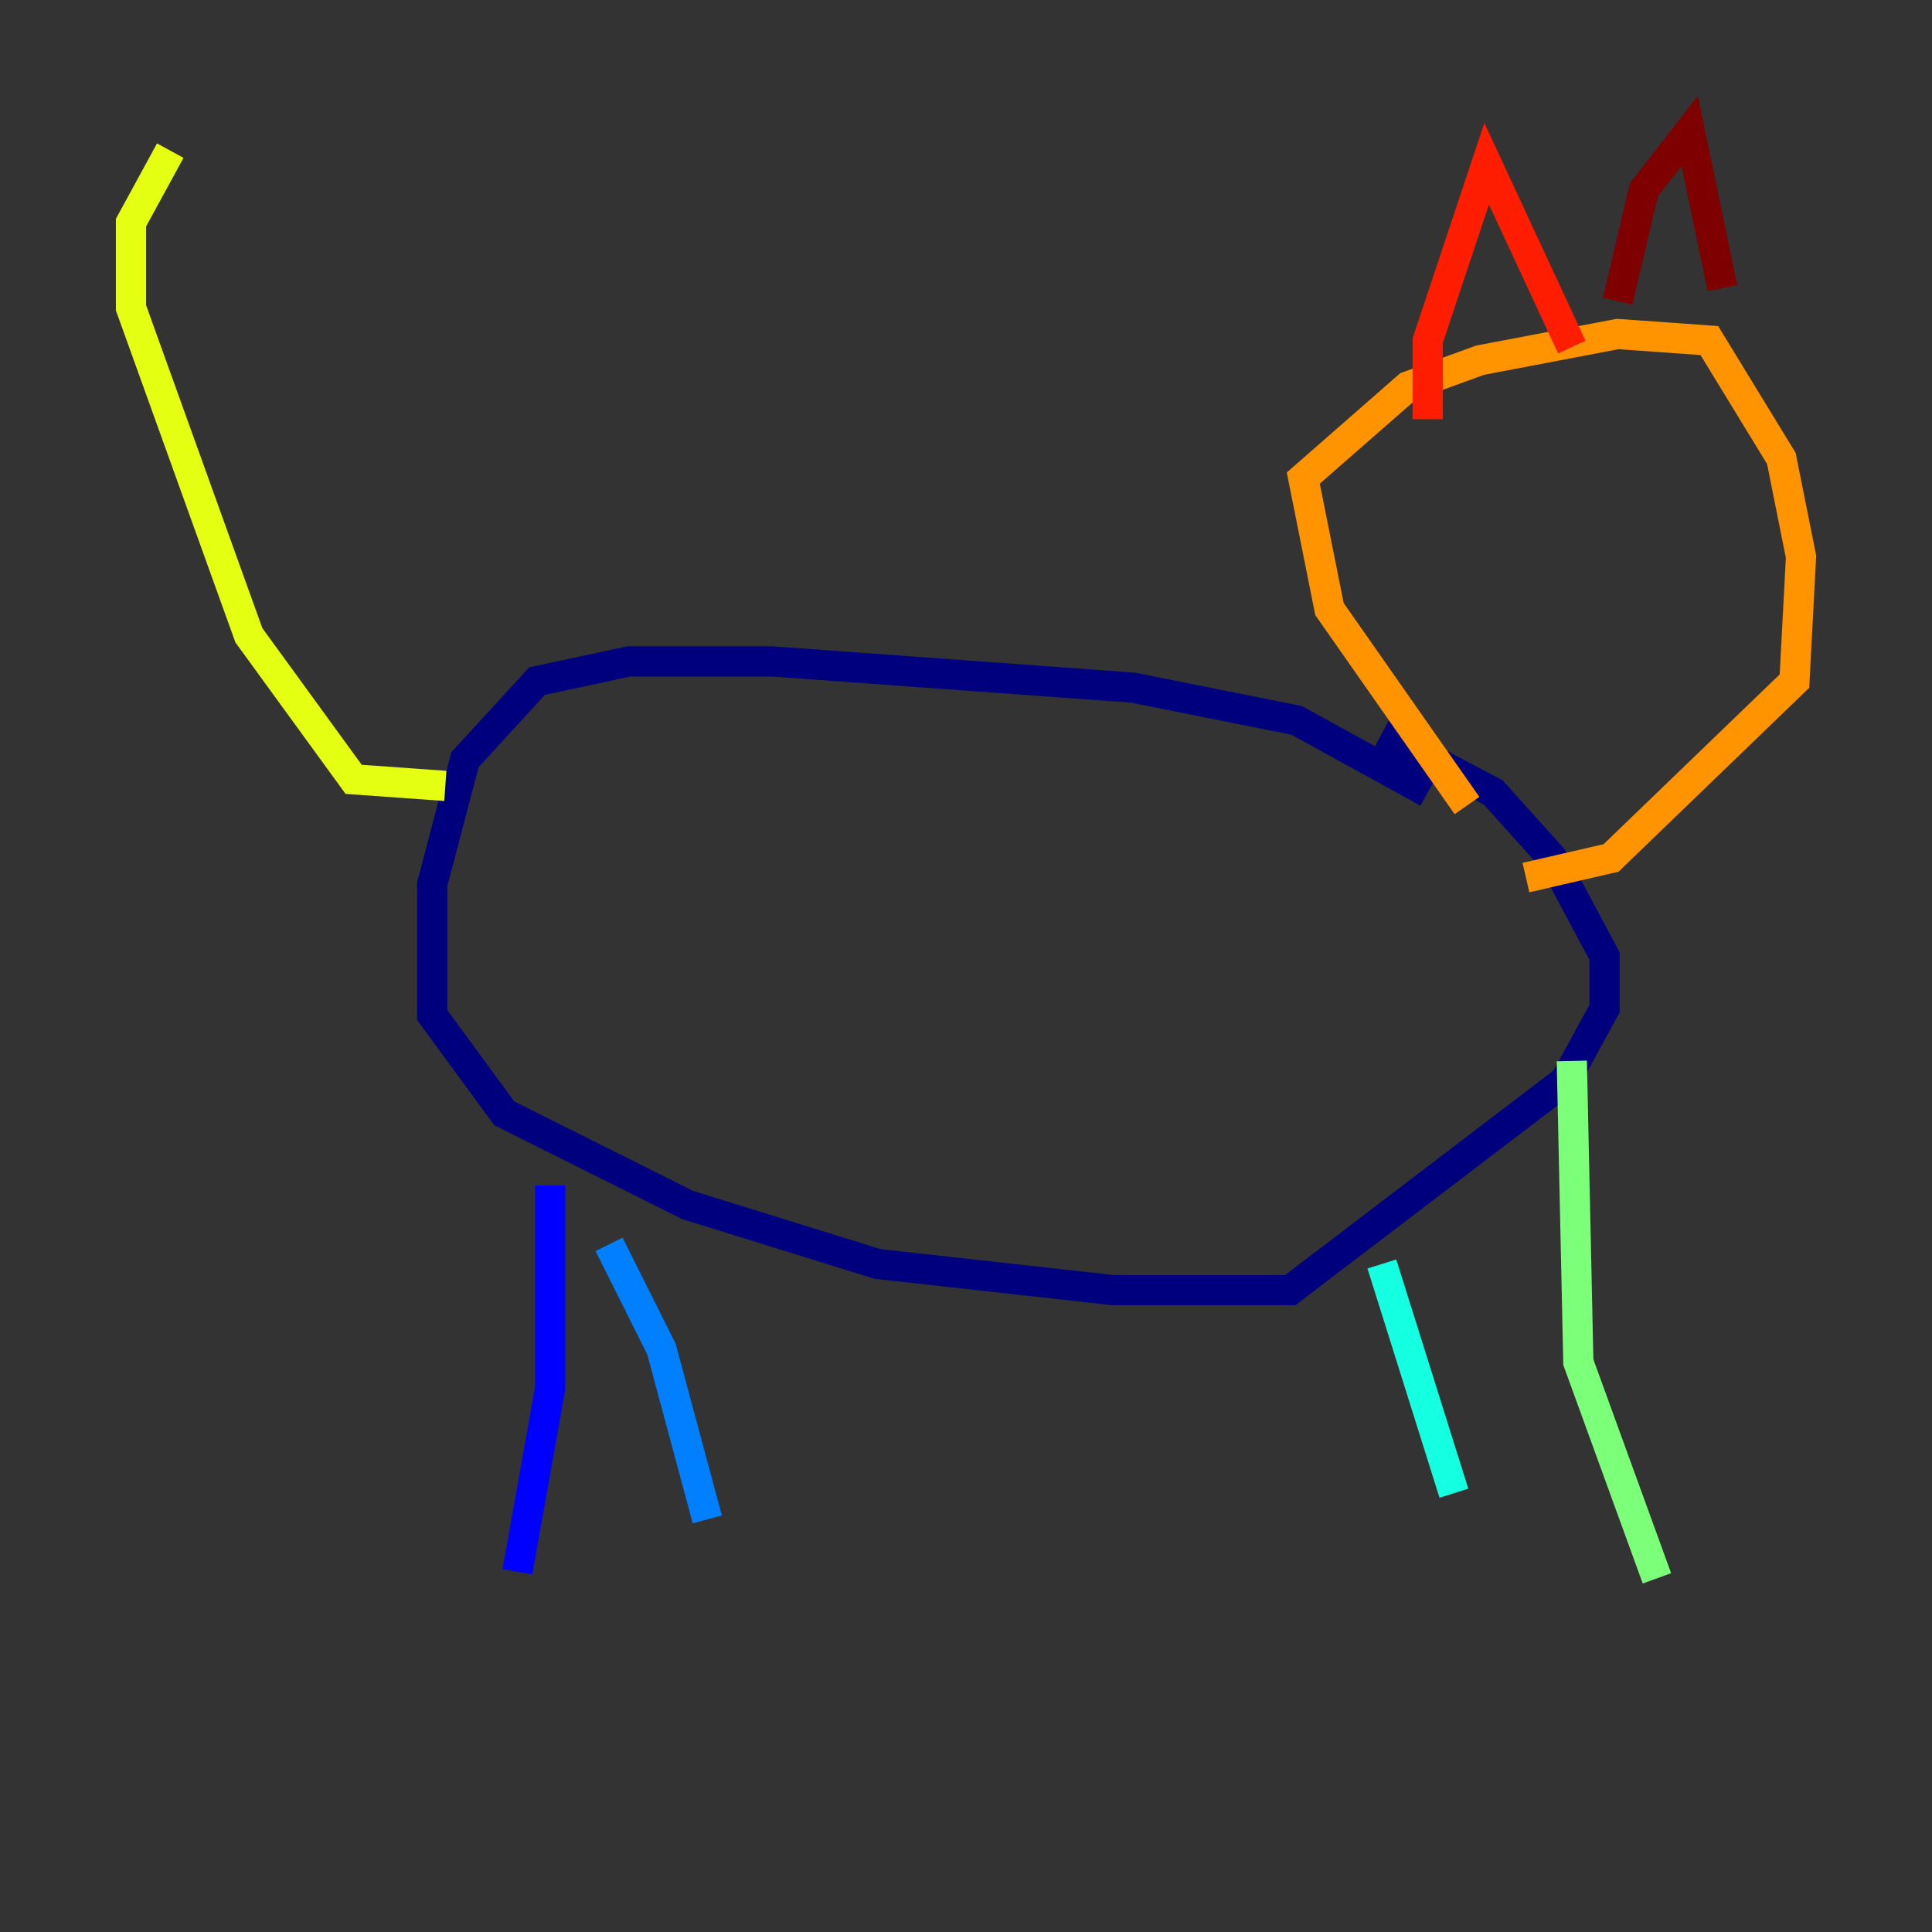<?xml version="1.0" encoding="utf-8" ?>
<svg baseProfile="tiny" height="128" version="1.2" viewBox="0,0,128,128" width="128" xmlns="http://www.w3.org/2000/svg" xmlns:ev="http://www.w3.org/2001/xml-events" xmlns:xlink="http://www.w3.org/1999/xlink"><rect x="0" y="0" width="128" height="128" fill="#333333" stroke="none"/><defs /><polyline fill="none" points="94.59,52.502 85.912,47.729 75.064,45.559 51.2,43.824 41.654,43.824 35.58,45.125 30.807,50.332 28.637,58.576 28.637,67.254 33.41,73.763 45.559,79.837 58.142,83.742 73.763,85.478 85.478,85.478 103.702,71.593 106.305,66.82 106.305,63.349 102.834,56.841 98.929,52.502 91.552,48.597" stroke="#00007f" stroke-width="2" /><polyline fill="none" points="36.447,78.536 36.447,91.986 34.278,104.136" stroke="#0000ff" stroke-width="2" /><polyline fill="none" points="40.352,82.441 43.824,89.383 46.861,100.664" stroke="#0080ff" stroke-width="2" /><polyline fill="none" points="91.552,83.742 96.325,98.929" stroke="#15ffe1" stroke-width="2" /><polyline fill="none" points="104.136,70.291 104.57,90.251 109.776,104.57" stroke="#7cff79" stroke-width="2" /><polyline fill="none" points="29.505,52.068 23.43,51.634 16.488,42.088 8.678,20.393 8.678,14.752 11.281,9.98" stroke="#e4ff12" stroke-width="2" /><polyline fill="none" points="97.193,53.37 88.081,40.352 86.346,31.675 93.288,25.6 98.061,23.864 107.173,22.129 113.248,22.563 118.02,30.373 119.322,36.881 118.888,45.125 106.739,56.841 101.098,58.142" stroke="#ff9400" stroke-width="2" /><polyline fill="none" points="94.59,27.77 94.59,22.563 98.495,10.848 104.136,22.997" stroke="#ff1d00" stroke-width="2" /><polyline fill="none" points="107.173,19.959 108.909,12.583 111.946,8.678 114.115,19.091" stroke="#7f0000" stroke-width="2" /></svg>